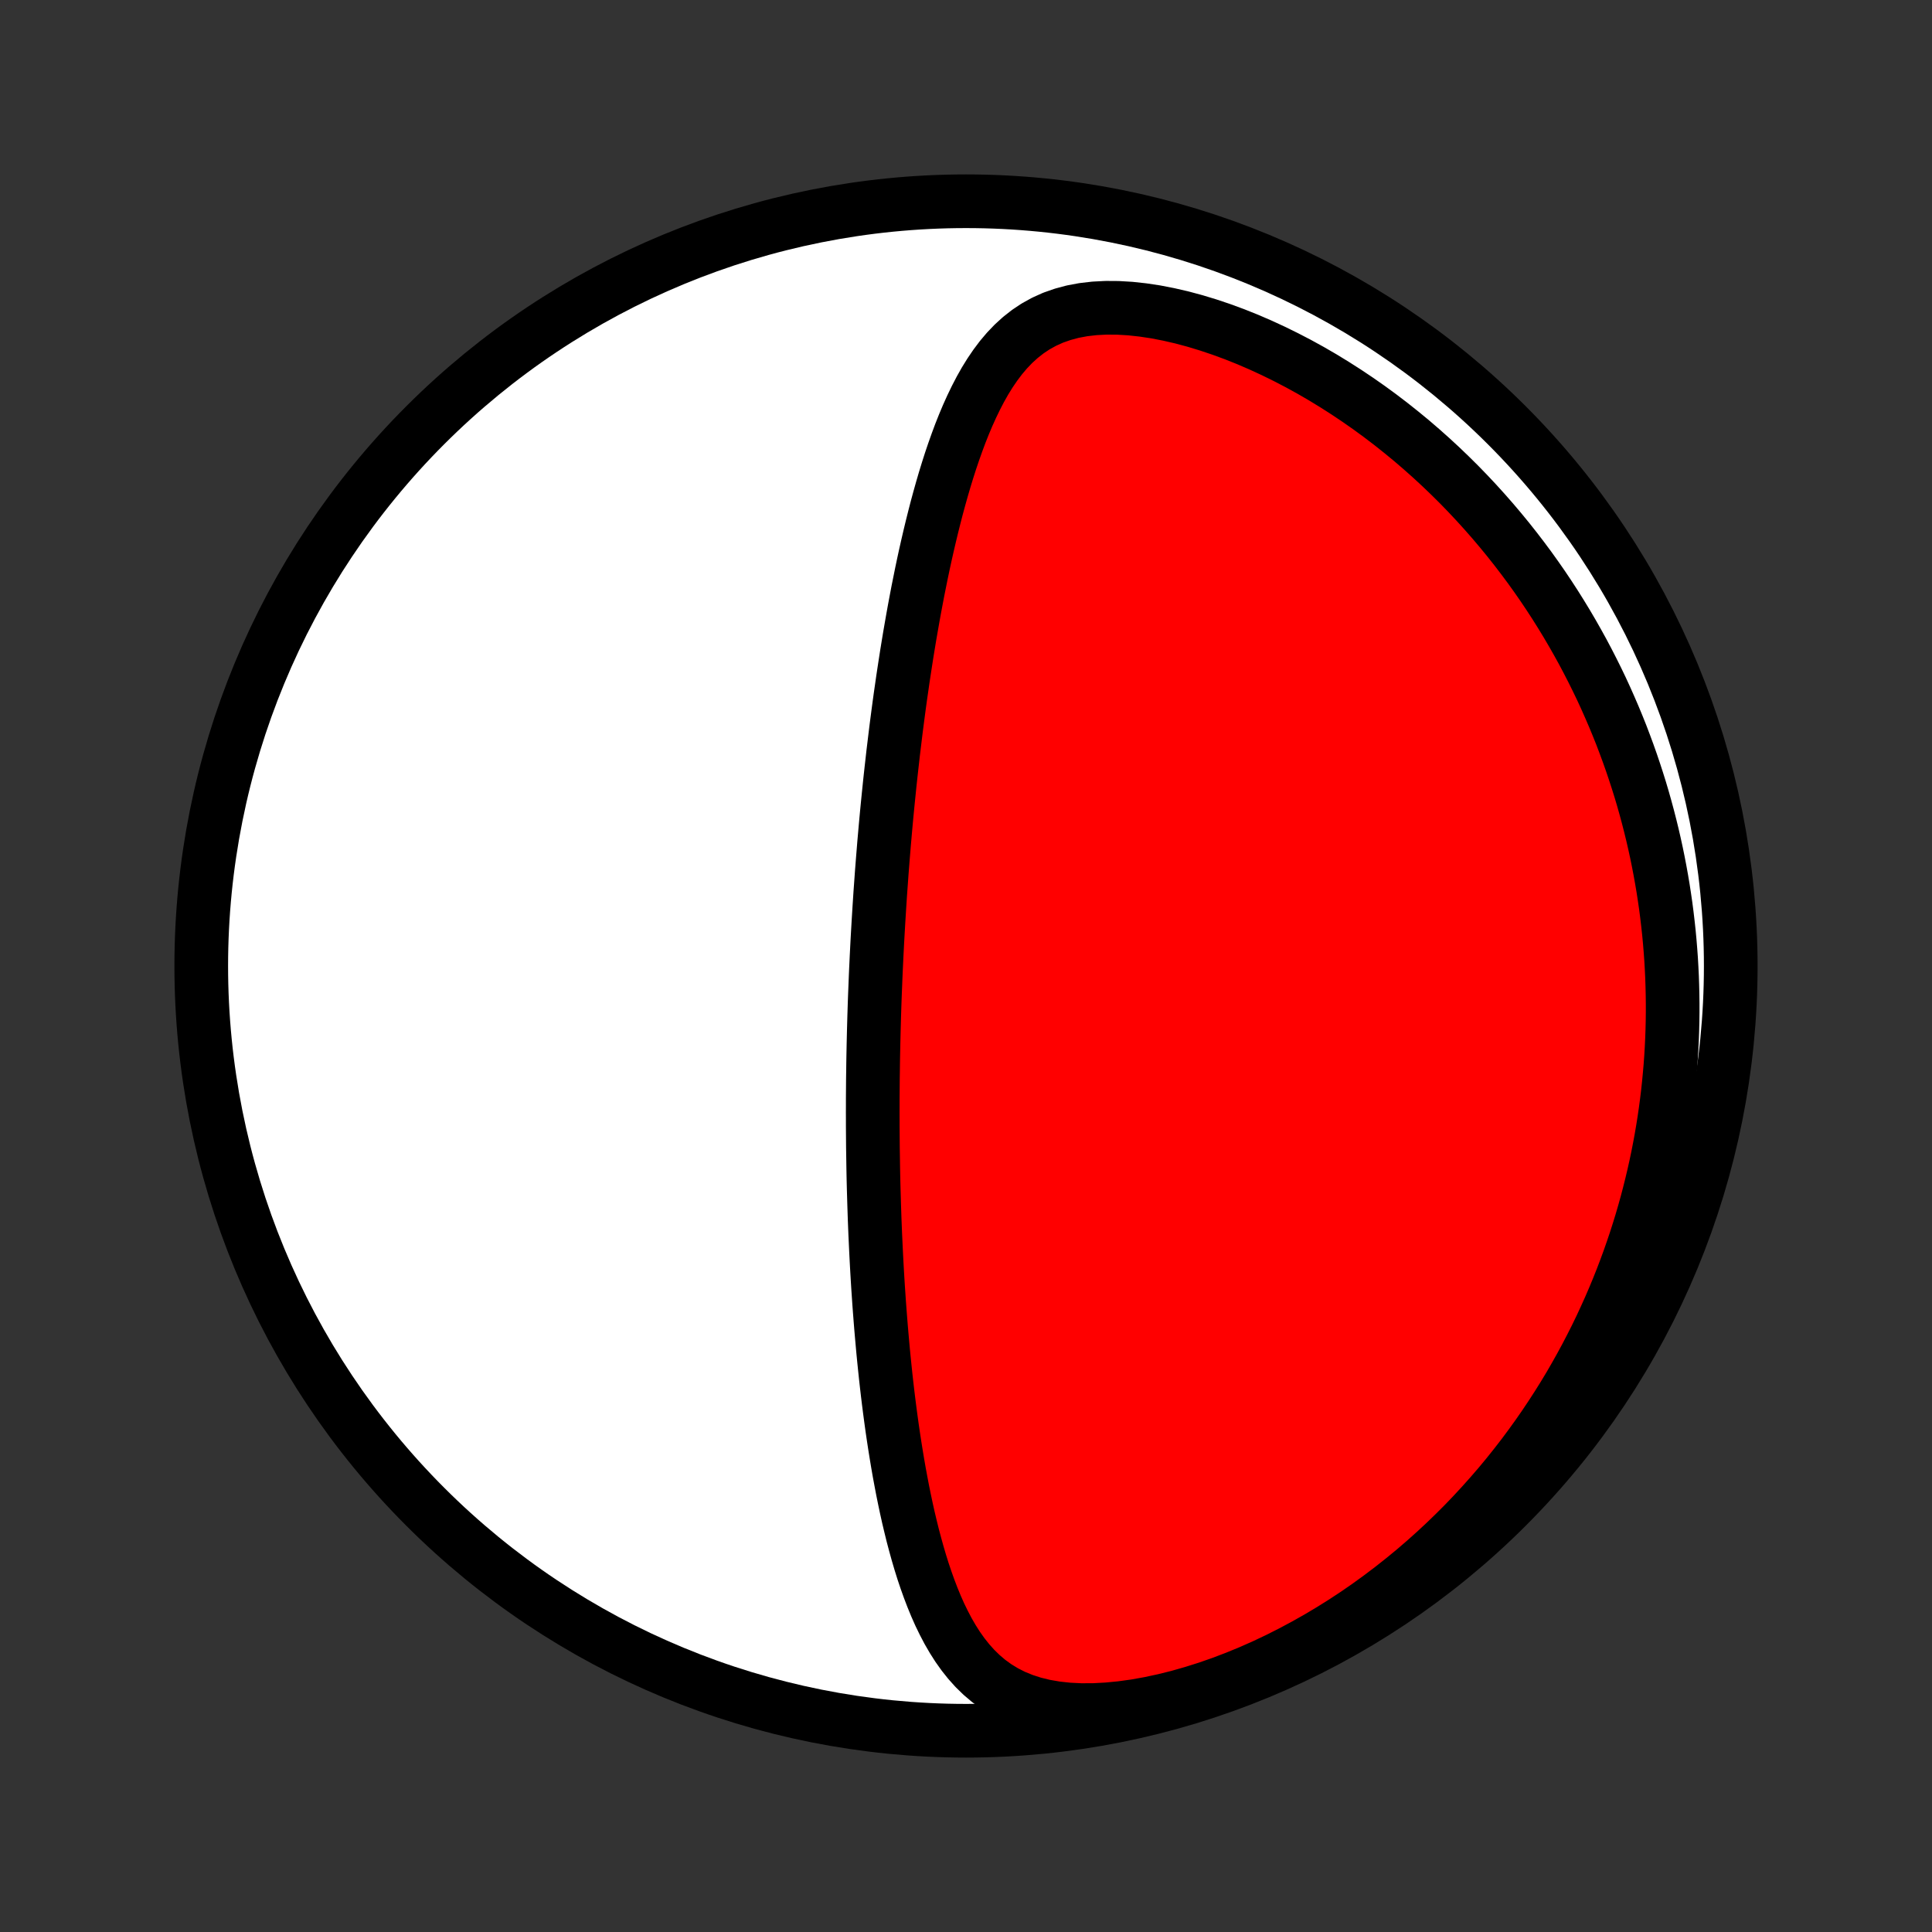 <?xml version="1.0" encoding="utf-8" standalone="no"?>
<!DOCTYPE svg PUBLIC "-//W3C//DTD SVG 1.1//EN"
  "http://www.w3.org/Graphics/SVG/1.1/DTD/svg11.dtd">
<!-- Created with matplotlib (http://matplotlib.org/) -->
<svg height="72pt" version="1.1" viewBox="0 0 72 72" width="72pt" xmlns="http://www.w3.org/2000/svg" xmlns:xlink="http://www.w3.org/1999/xlink">
 <rect x="0" y="0" width="72" height="72" fill="#333333" stroke="none"/>
 <defs>
  <style type="text/css">
*{stroke-linecap:butt;stroke-linejoin:round;}
  </style>
 </defs>
 <g id="figure_1">
  <g id="patch_1">
   <path d="
M0 72
L72 72
L72 0
L0 0
z
" style="fill:none;"/>
  </g>
  <g id="axes_1">
   <g id="PatchCollection_1">
    <defs>
     <path d="
M36 -7.5
C43.558 -7.5 50.808 -10.503 56.153 -15.848
C61.497 -21.192 64.5 -28.442 64.5 -36
C64.5 -43.558 61.497 -50.808 56.153 -56.153
C50.808 -61.497 43.558 -64.5 36 -64.5
C28.442 -64.5 21.192 -61.497 15.848 -56.153
C10.503 -50.808 7.5 -43.558 7.5 -36
C7.5 -28.442 10.503 -21.192 15.848 -15.848
C21.192 -10.503 28.442 -7.5 36 -7.5
z
" id="C0_0_a811fe30f3"/>
     <path d="
M32.578 -34.094
L32.586 -34.346
L32.594 -34.597
L32.603 -34.849
L32.613 -35.102
L32.623 -35.354
L32.633 -35.607
L32.644 -35.861
L32.656 -36.115
L32.668 -36.369
L32.681 -36.624
L32.694 -36.88
L32.708 -37.136
L32.723 -37.394
L32.738 -37.652
L32.754 -37.911
L32.77 -38.17
L32.787 -38.431
L32.804 -38.694
L32.823 -38.957
L32.842 -39.221
L32.861 -39.487
L32.882 -39.754
L32.903 -40.022
L32.925 -40.292
L32.947 -40.563
L32.971 -40.836
L32.995 -41.111
L33.02 -41.387
L33.046 -41.665
L33.073 -41.944
L33.101 -42.226
L33.13 -42.51
L33.159 -42.795
L33.19 -43.082
L33.222 -43.372
L33.255 -43.663
L33.288 -43.957
L33.324 -44.252
L33.36 -44.55
L33.397 -44.851
L33.436 -45.153
L33.476 -45.458
L33.517 -45.765
L33.56 -46.075
L33.605 -46.386
L33.65 -46.701
L33.698 -47.017
L33.747 -47.336
L33.797 -47.657
L33.85 -47.981
L33.904 -48.307
L33.961 -48.635
L34.019 -48.966
L34.079 -49.298
L34.142 -49.633
L34.206 -49.97
L34.274 -50.308
L34.343 -50.649
L34.415 -50.991
L34.49 -51.335
L34.568 -51.68
L34.649 -52.027
L34.733 -52.375
L34.82 -52.723
L34.91 -53.072
L35.005 -53.422
L35.103 -53.771
L35.205 -54.12
L35.312 -54.469
L35.423 -54.816
L35.54 -55.162
L35.662 -55.506
L35.789 -55.847
L35.923 -56.185
L36.064 -56.519
L36.213 -56.849
L36.369 -57.172
L36.534 -57.49
L36.709 -57.8
L36.895 -58.101
L37.093 -58.392
L37.303 -58.671
L37.528 -58.937
L37.769 -59.189
L38.026 -59.423
L38.301 -59.639
L38.595 -59.835
L38.91 -60.009
L39.245 -60.16
L39.602 -60.285
L39.978 -60.386
L40.374 -60.46
L40.789 -60.508
L41.22 -60.53
L41.666 -60.527
L42.124 -60.5
L42.593 -60.449
L43.071 -60.377
L43.554 -60.283
L44.042 -60.171
L44.533 -60.039
L45.024 -59.89
L45.515 -59.725
L46.005 -59.545
L46.491 -59.351
L46.973 -59.143
L47.45 -58.923
L47.922 -58.691
L48.388 -58.449
L48.846 -58.197
L49.298 -57.935
L49.741 -57.664
L50.176 -57.386
L50.603 -57.1
L51.022 -56.807
L51.431 -56.508
L51.831 -56.203
L52.222 -55.892
L52.605 -55.577
L52.977 -55.257
L53.341 -54.933
L53.695 -54.606
L54.04 -54.275
L54.376 -53.942
L54.703 -53.605
L55.02 -53.267
L55.329 -52.926
L55.629 -52.584
L55.92 -52.24
L56.203 -51.895
L56.477 -51.549
L56.743 -51.202
L57.001 -50.855
L57.251 -50.506
L57.493 -50.158
L57.727 -49.809
L57.954 -49.46
L58.173 -49.111
L58.385 -48.763
L58.59 -48.414
L58.788 -48.066
L58.98 -47.718
L59.164 -47.371
L59.342 -47.024
L59.514 -46.678
L59.68 -46.333
L59.839 -45.988
L59.992 -45.643
L60.14 -45.3
L60.282 -44.957
L60.419 -44.615
L60.549 -44.273
L60.675 -43.932
L60.795 -43.593
L60.91 -43.253
L61.02 -42.915
L61.126 -42.577
L61.226 -42.24
L61.321 -41.903
L61.412 -41.567
L61.498 -41.232
L61.58 -40.897
L61.657 -40.563
L61.73 -40.229
L61.798 -39.896
L61.862 -39.564
L61.922 -39.231
L61.978 -38.899
L62.029 -38.568
L62.077 -38.237
L62.12 -37.906
L62.159 -37.575
L62.195 -37.244
L62.226 -36.913
L62.253 -36.583
L62.277 -36.253
L62.296 -35.922
L62.312 -35.592
L62.323 -35.261
L62.331 -34.93
L62.335 -34.599
L62.335 -34.268
L62.331 -33.936
L62.323 -33.604
L62.311 -33.272
L62.295 -32.939
L62.275 -32.605
L62.251 -32.271
L62.222 -31.937
L62.19 -31.602
L62.154 -31.266
L62.113 -30.929
L62.068 -30.592
L62.019 -30.253
L61.965 -29.914
L61.907 -29.574
L61.844 -29.233
L61.777 -28.892
L61.705 -28.549
L61.628 -28.205
L61.546 -27.86
L61.459 -27.513
L61.368 -27.166
L61.271 -26.818
L61.169 -26.468
L61.061 -26.117
L60.948 -25.765
L60.829 -25.412
L60.705 -25.058
L60.574 -24.702
L60.438 -24.345
L60.295 -23.987
L60.146 -23.628
L59.991 -23.268
L59.828 -22.907
L59.66 -22.544
L59.484 -22.181
L59.3 -21.816
L59.11 -21.451
L58.912 -21.085
L58.706 -20.718
L58.493 -20.35
L58.271 -19.982
L58.041 -19.614
L57.802 -19.245
L57.555 -18.876
L57.299 -18.507
L57.034 -18.139
L56.76 -17.77
L56.476 -17.403
L56.183 -17.036
L55.88 -16.67
L55.566 -16.306
L55.243 -15.944
L54.91 -15.583
L54.566 -15.224
L54.211 -14.869
L53.846 -14.516
L53.47 -14.167
L53.083 -13.821
L52.686 -13.48
L52.277 -13.144
L51.858 -12.813
L51.428 -12.488
L50.988 -12.169
L50.537 -11.857
L50.075 -11.553
L49.604 -11.258
L49.123 -10.971
L48.632 -10.694
L48.133 -10.427
L47.626 -10.171
L47.111 -9.927
L46.589 -9.696
L46.061 -9.479
L45.528 -9.276
L44.992 -9.089
L44.453 -8.919
L43.914 -8.765
L43.375 -8.631
L42.839 -8.516
L42.308 -8.421
L41.785 -8.349
L41.27 -8.299
L40.768 -8.272
L40.281 -8.27
L39.81 -8.293
L39.359 -8.342
L38.929 -8.416
L38.523 -8.515
L38.14 -8.639
L37.781 -8.786
L37.446 -8.956
L37.135 -9.146
L36.846 -9.355
L36.579 -9.582
L36.331 -9.824
L36.101 -10.081
L35.888 -10.349
L35.69 -10.628
L35.506 -10.917
L35.334 -11.214
L35.174 -11.519
L35.023 -11.829
L34.883 -12.145
L34.751 -12.466
L34.627 -12.79
L34.51 -13.117
L34.399 -13.447
L34.295 -13.78
L34.197 -14.113
L34.104 -14.448
L34.015 -14.784
L33.932 -15.121
L33.852 -15.457
L33.777 -15.794
L33.706 -16.13
L33.638 -16.465
L33.574 -16.8
L33.512 -17.134
L33.454 -17.467
L33.399 -17.798
L33.346 -18.128
L33.296 -18.456
L33.248 -18.783
L33.203 -19.108
L33.16 -19.431
L33.119 -19.752
L33.08 -20.071
L33.043 -20.388
L33.008 -20.703
L32.975 -21.017
L32.943 -21.328
L32.913 -21.636
L32.885 -21.943
L32.858 -22.248
L32.832 -22.55
L32.808 -22.851
L32.785 -23.149
L32.763 -23.445
L32.743 -23.739
L32.723 -24.032
L32.705 -24.322
L32.688 -24.61
L32.672 -24.896
L32.657 -25.181
L32.643 -25.463
L32.63 -25.744
L32.617 -26.023
L32.606 -26.301
L32.595 -26.576
L32.586 -26.85
L32.577 -27.123
L32.569 -27.394
L32.561 -27.663
L32.554 -27.931
L32.548 -28.198
L32.543 -28.463
L32.539 -28.728
L32.535 -28.991
L32.531 -29.253
L32.529 -29.514
L32.527 -29.773
L32.525 -30.032
L32.525 -30.29
L32.524 -30.547
L32.525 -30.804
L32.525 -31.06
L32.527 -31.315
L32.529 -31.569
L32.531 -31.823
L32.535 -32.076
L32.538 -32.329
L32.542 -32.582
L32.547 -32.834
L32.552 -33.087
L32.558 -33.338
L32.564 -33.59
z
" id="C0_1_267f665ac4"/>
    </defs>
    <g clip-path="url(#p1bffca34e9)">
     <use style="fill:#ffffff;stroke:#000000;stroke-width:2.0;" x="0.0" xlink:href="#C0_0_a811fe30f3" y="72.0"/>
    </g>
    <g clip-path="url(#p1bffca34e9)">
     <use style="fill:#ff0000;stroke:#000000;stroke-width:2.0;" x="0.0" xlink:href="#C0_1_267f665ac4" y="72.0"/>
    </g>
   </g>
  </g>
 </g>
 <defs>
  <clipPath id="p1bffca34e9">
   <rect height="72.0" width="72.0" x="0.0" y="0.0"/>
  </clipPath>
 </defs>
</svg>
